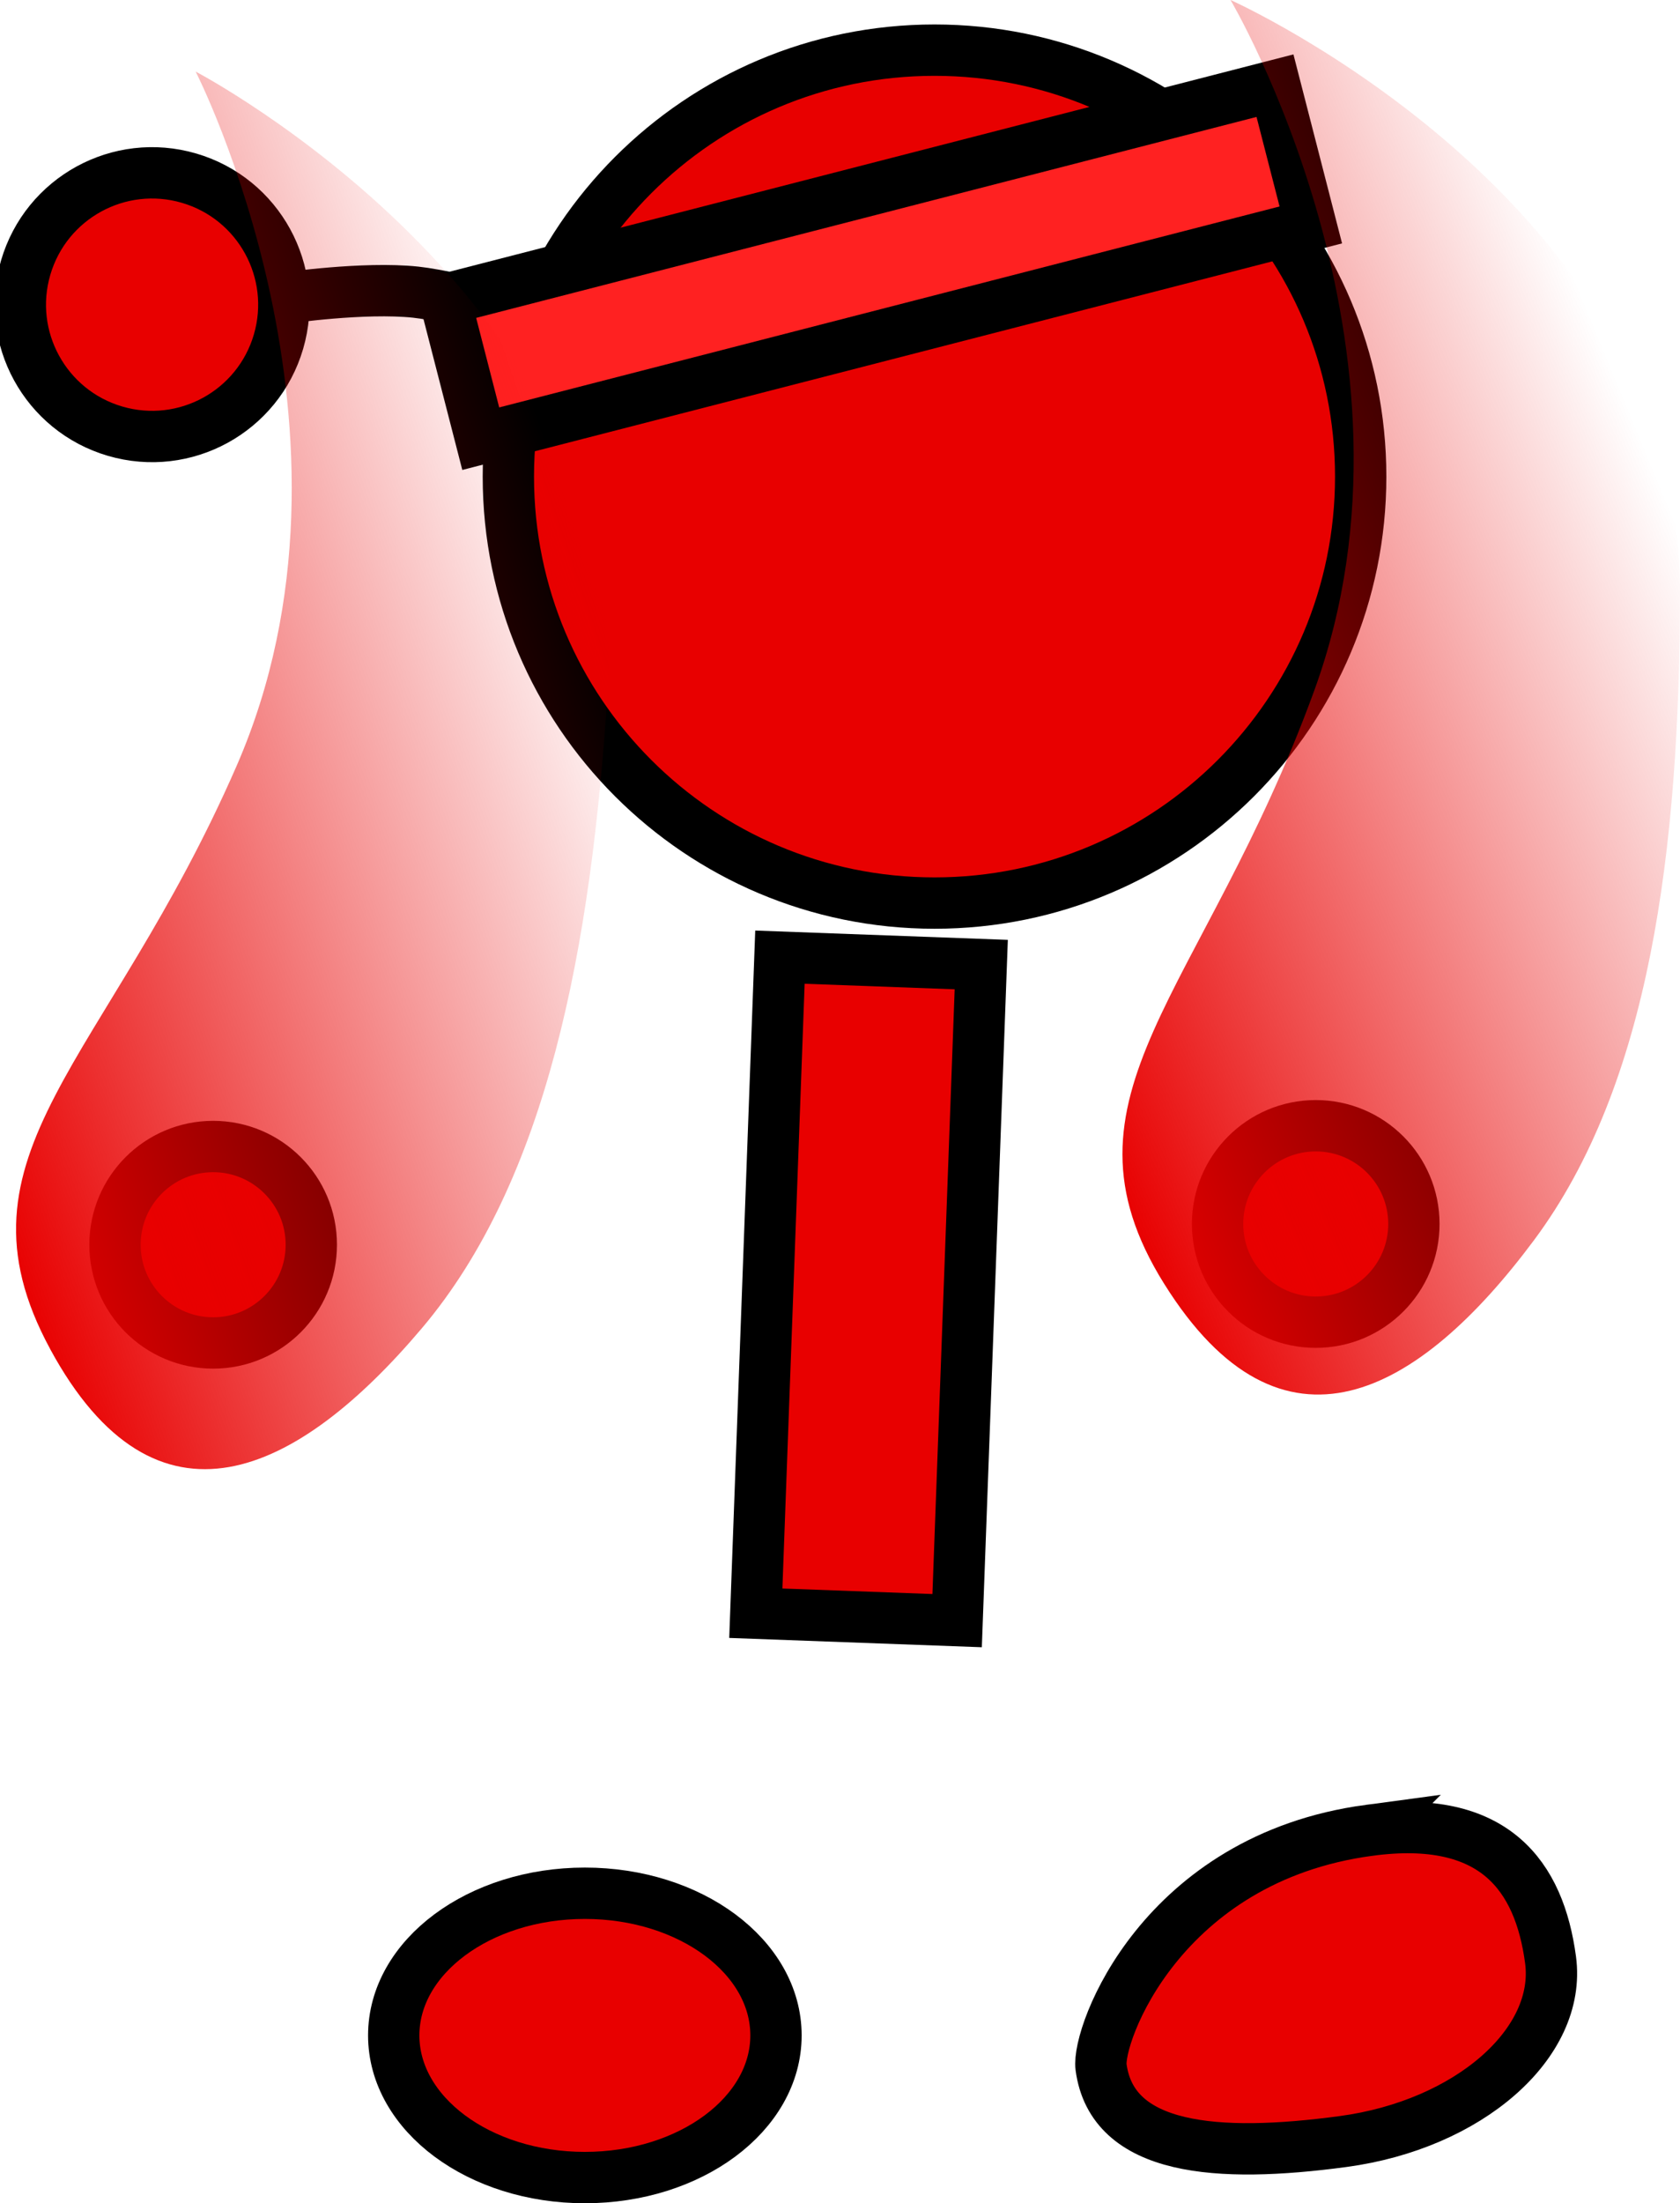 <svg version="1.1" xmlns="http://www.w3.org/2000/svg" xmlns:xlink="http://www.w3.org/1999/xlink" width="65.467" height="85.798" viewBox="0,0,65.467,85.798"><defs><linearGradient x1="226.108" y1="165.71" x2="197.577" y2="175.498" gradientUnits="userSpaceOnUse" id="color-1"><stop offset="0" stop-color="#e80000" stop-opacity="0"/><stop offset="1" stop-color="#e80000"/></linearGradient><linearGradient x1="267.819" y1="161.853" x2="239.948" y2="173.387" gradientUnits="userSpaceOnUse" id="color-2"><stop offset="0" stop-color="#e80000" stop-opacity="0"/><stop offset="1" stop-color="#e80000"/></linearGradient></defs><g transform="translate(-201.902,-140.026)"><g data-paper-data="{&quot;isPaintingLayer&quot;:true}" fill-rule="nonzero" stroke="#000000" stroke-linejoin="miter" stroke-miterlimit="10" stroke-dasharray="" stroke-dashoffset="0" style="mix-blend-mode: normal"><path d="M213.043,151.632c0,0 3.031,-0.442 5.057,-0.229c1.605,0.169 6.135,1.405 6.135,1.405" fill="none" stroke-width="2" stroke-linecap="round"/><path d="M202.902,150.45c0.796,-2.721 3.646,-4.282 6.367,-3.486c2.721,0.796 4.282,3.646 3.486,6.367c-0.796,2.721 -3.646,4.282 -6.367,3.486c-2.721,-0.796 -4.282,-3.646 -3.486,-6.367z" fill="#e80000" stroke-width="2" stroke-linecap="butt"/><path d="M221.712,158.586c0,-9.172 7.435,-16.607 16.607,-16.607c9.172,0 16.607,7.435 16.607,16.607c0,9.172 -7.435,16.607 -16.607,16.607c-9.172,0 -16.607,-7.435 -16.607,-16.607z" fill="#e80000" stroke-width="2" stroke-linecap="butt"/><path d="M231.355,202.847l0.94,-25.548l7.845,0.289l-0.94,25.548z" fill="#e80000" stroke-width="2" stroke-linecap="butt"/><path d="M206.383,188.498c0,-2.112 1.712,-3.825 3.825,-3.825c2.112,0 3.825,1.712 3.825,3.825c0,2.112 -1.712,3.825 -3.825,3.825c-2.112,0 -3.825,-1.712 -3.825,-3.825z" fill="#e80000" stroke-width="2" stroke-linecap="butt"/><path d="M224.693,213.752c4.113,0 7.448,2.478 7.448,5.536c0,3.057 -3.335,5.536 -7.448,5.536c-4.113,0 -7.448,-2.478 -7.448,-5.536c0,-3.057 3.335,-5.536 7.448,-5.536z" data-paper-data="{&quot;index&quot;:null}" fill="#e80000" stroke-width="2" stroke-linecap="butt"/><path d="M255.249,211.302c4.903,-0.659 6.638,1.791 7.075,5.041c0.437,3.25 -3.184,6.419 -8.087,7.078c-4.903,0.659 -8.991,0.353 -9.428,-2.897c-0.169,-1.255 2.344,-8.135 10.44,-9.222z" data-paper-data="{&quot;index&quot;:null}" fill="#e80000" stroke-width="2" stroke-linecap="butt"/><path d="M220.636,157.109l-1.396,-5.423l32.346,-8.324l1.396,5.423z" fill="#ff2121" stroke-width="2" stroke-linecap="butt"/><path d="M203.855,192.555c-4.122,-7.602 2.219,-11.131 7.267,-22.703c5.634,-12.915 -1.595,-27.038 -1.595,-27.038c0,0 17.008,8.903 16.06,24.028c-0.636,10.153 -2.381,19.153 -7.239,24.9c-4.857,5.747 -10.372,8.415 -14.494,0.814z" data-paper-data="{&quot;index&quot;:null}" fill="url(#color-1)" stroke-width="0" stroke-linecap="butt"/><path d="M249.349,187.689c0,-2.112 1.712,-3.825 3.825,-3.825c2.112,0 3.825,1.712 3.825,3.825c0,2.112 -1.712,3.825 -3.825,3.825c-2.112,0 -3.825,-1.712 -3.825,-3.825z" fill="#e80000" stroke-width="2" stroke-linecap="butt"/><path d="M247.27,190.023c-4.584,-7.332 1.526,-11.247 5.848,-23.11c4.824,-13.239 -3.265,-26.888 -3.265,-26.888c0,0 17.526,7.833 17.516,22.988c-0.006,10.173 -1.192,19.263 -5.684,25.3c-4.492,6.037 -9.831,9.041 -14.415,1.709z" data-paper-data="{&quot;index&quot;:null}" fill="url(#color-2)" stroke-width="0" stroke-linecap="butt"/></g></g></svg>